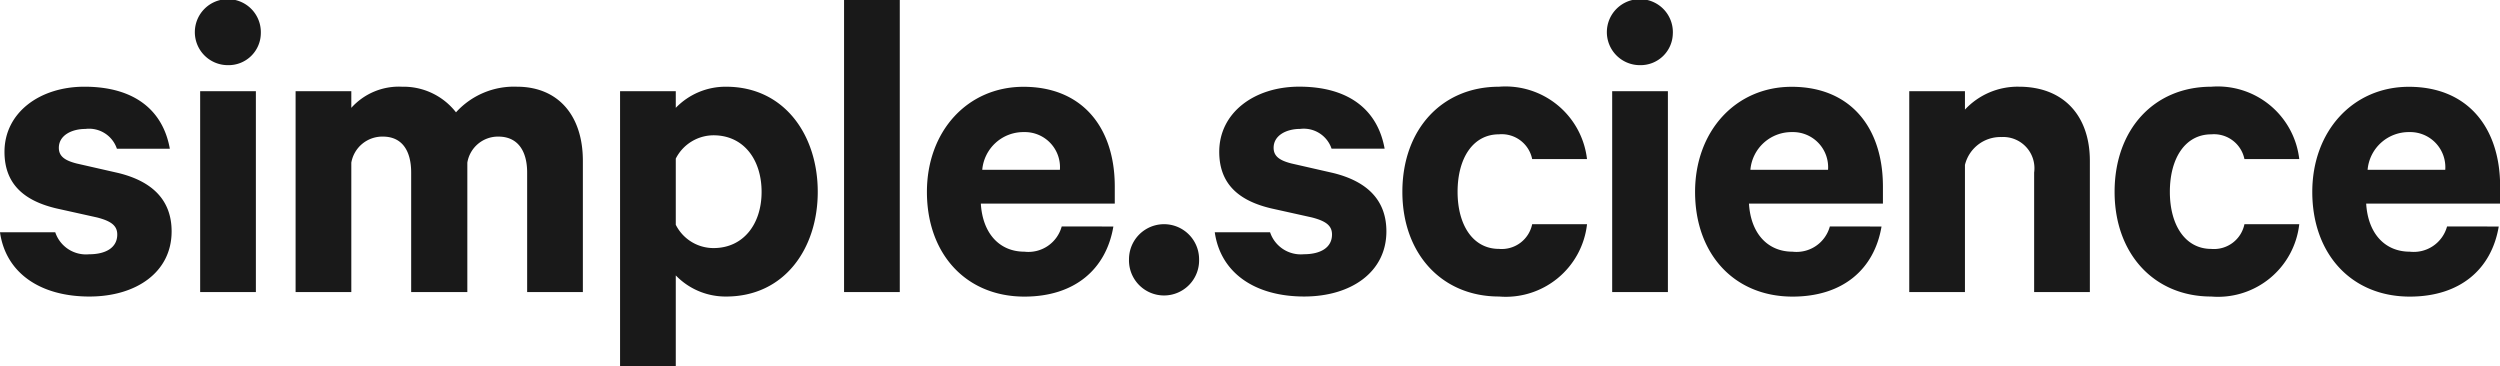 <svg xmlns="http://www.w3.org/2000/svg" width="128.773" height="18.861" viewBox="0 0 128.773 18.861">
  <path id="logo" d="M.579,12.922c.3,2.106,2.083,3.309,4.605,3.309,2.407,0,4.235-1.25,4.235-3.356,0-1.574-.949-2.569-2.754-3.009L4.536,9.381c-.648-.162-.926-.393-.926-.81,0-.648.671-.972,1.365-.972A1.511,1.511,0,0,1,6.6,8.617H9.327c-.347-1.944-1.782-3.194-4.4-3.194C2.615,5.424.81,6.766.81,8.779c0,1.736,1.111,2.546,2.685,2.916l2.083.463c.717.185,1.041.417,1.041.879,0,.671-.579,1.018-1.458,1.018a1.668,1.668,0,0,1-1.736-1.134Zm13.18-7.267h-2.87V16h2.87Zm.255-2.985a1.7,1.7,0,1,0-1.689,1.643A1.659,1.659,0,0,0,14.014,2.67ZM24.067,6.743A3.425,3.425,0,0,0,21.29,5.424a3.291,3.291,0,0,0-2.615,1.088V5.655h-2.87V16h2.87V9.335A1.621,1.621,0,0,1,20.3,7.993c1,0,1.458.741,1.458,1.851V16h2.893V9.335a1.6,1.6,0,0,1,1.6-1.342c1,0,1.481.741,1.481,1.851V16h2.87V9.242c0-2.337-1.273-3.819-3.4-3.819A4.031,4.031,0,0,0,24.067,6.743Zm11.321,8.4a3.562,3.562,0,0,0,2.592,1.088c3.009,0,4.721-2.476,4.721-5.392S40.989,5.424,37.98,5.424a3.562,3.562,0,0,0-2.592,1.088V5.655h-2.87V19.819h2.87Zm0-6.017a2.19,2.19,0,0,1,1.944-1.2c1.551,0,2.476,1.25,2.476,2.916,0,1.643-.926,2.893-2.476,2.893a2.175,2.175,0,0,1-1.944-1.2ZM46.926.957h-2.87V16h2.87Zm8.341,11.664a1.778,1.778,0,0,1-1.921,1.3c-1.273,0-2.152-.926-2.245-2.476H58v-.879c0-3.032-1.666-5.138-4.7-5.138-2.893,0-4.976,2.291-4.976,5.415,0,3.194,2.013,5.392,5.022,5.392,2.592,0,4.212-1.412,4.582-3.61Zm-1.944-4.86a1.81,1.81,0,0,1,1.851,1.944h-4A2.127,2.127,0,0,1,53.324,7.761Zm5.41,6.549a1.806,1.806,0,1,0,3.61,0,1.805,1.805,0,1,0-3.61,0Zm4.418-1.389c.3,2.106,2.083,3.309,4.605,3.309,2.407,0,4.235-1.25,4.235-3.356,0-1.574-.949-2.569-2.754-3.009l-2.129-.486c-.648-.162-.926-.393-.926-.81,0-.648.671-.972,1.365-.972a1.511,1.511,0,0,1,1.62,1.018H71.9c-.347-1.944-1.782-3.194-4.4-3.194-2.314,0-4.119,1.342-4.119,3.356,0,1.736,1.111,2.546,2.685,2.916l2.083.463c.717.185,1.041.417,1.041.879,0,.671-.579,1.018-1.458,1.018A1.668,1.668,0,0,1,66,12.922Zm9.663-2.083c0,3.194,2.037,5.392,4.976,5.392a4.211,4.211,0,0,0,4.536-3.726H79.5a1.6,1.6,0,0,1-1.713,1.273c-1.319,0-2.129-1.2-2.129-2.939,0-1.759.81-2.962,2.129-2.962A1.6,1.6,0,0,1,79.5,9.15h2.824a4.228,4.228,0,0,0-4.536-3.726C74.85,5.424,72.814,7.622,72.814,10.839ZM86.491,5.655h-2.87V16h2.87Zm.255-2.985a1.7,1.7,0,1,0-1.689,1.643A1.659,1.659,0,0,0,86.745,2.67Zm8.087,9.951a1.778,1.778,0,0,1-1.921,1.3c-1.273,0-2.152-.926-2.245-2.476h6.9v-.879c0-3.032-1.666-5.138-4.7-5.138-2.893,0-4.976,2.291-4.976,5.415,0,3.194,2.013,5.392,5.022,5.392,2.592,0,4.212-1.412,4.582-3.61Zm-1.944-4.86a1.81,1.81,0,0,1,1.851,1.944h-4A2.127,2.127,0,0,1,92.888,7.761ZM98.923,16h2.869V9.451a1.881,1.881,0,0,1,1.875-1.435,1.609,1.609,0,0,1,1.689,1.828V16h2.87V9.242c0-2.291-1.319-3.819-3.657-3.819a3.709,3.709,0,0,0-2.777,1.18V5.655H98.923ZM109.5,10.839c0,3.194,2.037,5.392,4.976,5.392a4.211,4.211,0,0,0,4.536-3.726h-2.824a1.6,1.6,0,0,1-1.712,1.273c-1.319,0-2.129-1.2-2.129-2.939,0-1.759.81-2.962,2.129-2.962a1.6,1.6,0,0,1,1.712,1.273h2.824a4.228,4.228,0,0,0-4.536-3.726C111.533,5.424,109.5,7.622,109.5,10.839Zm17.125,1.782a1.779,1.779,0,0,1-1.921,1.3c-1.273,0-2.152-.926-2.245-2.476h6.9v-.879c0-3.032-1.667-5.138-4.7-5.138-2.893,0-4.976,2.291-4.976,5.415,0,3.194,2.013,5.392,5.022,5.392,2.592,0,4.212-1.412,4.582-3.61Zm-1.944-4.86a1.81,1.81,0,0,1,1.851,1.944h-4A2.126,2.126,0,0,1,124.677,7.761Z" transform="translate(-0.579 -0.957)" fill="rgba(0,0,0,0.9)"/>
</svg>
